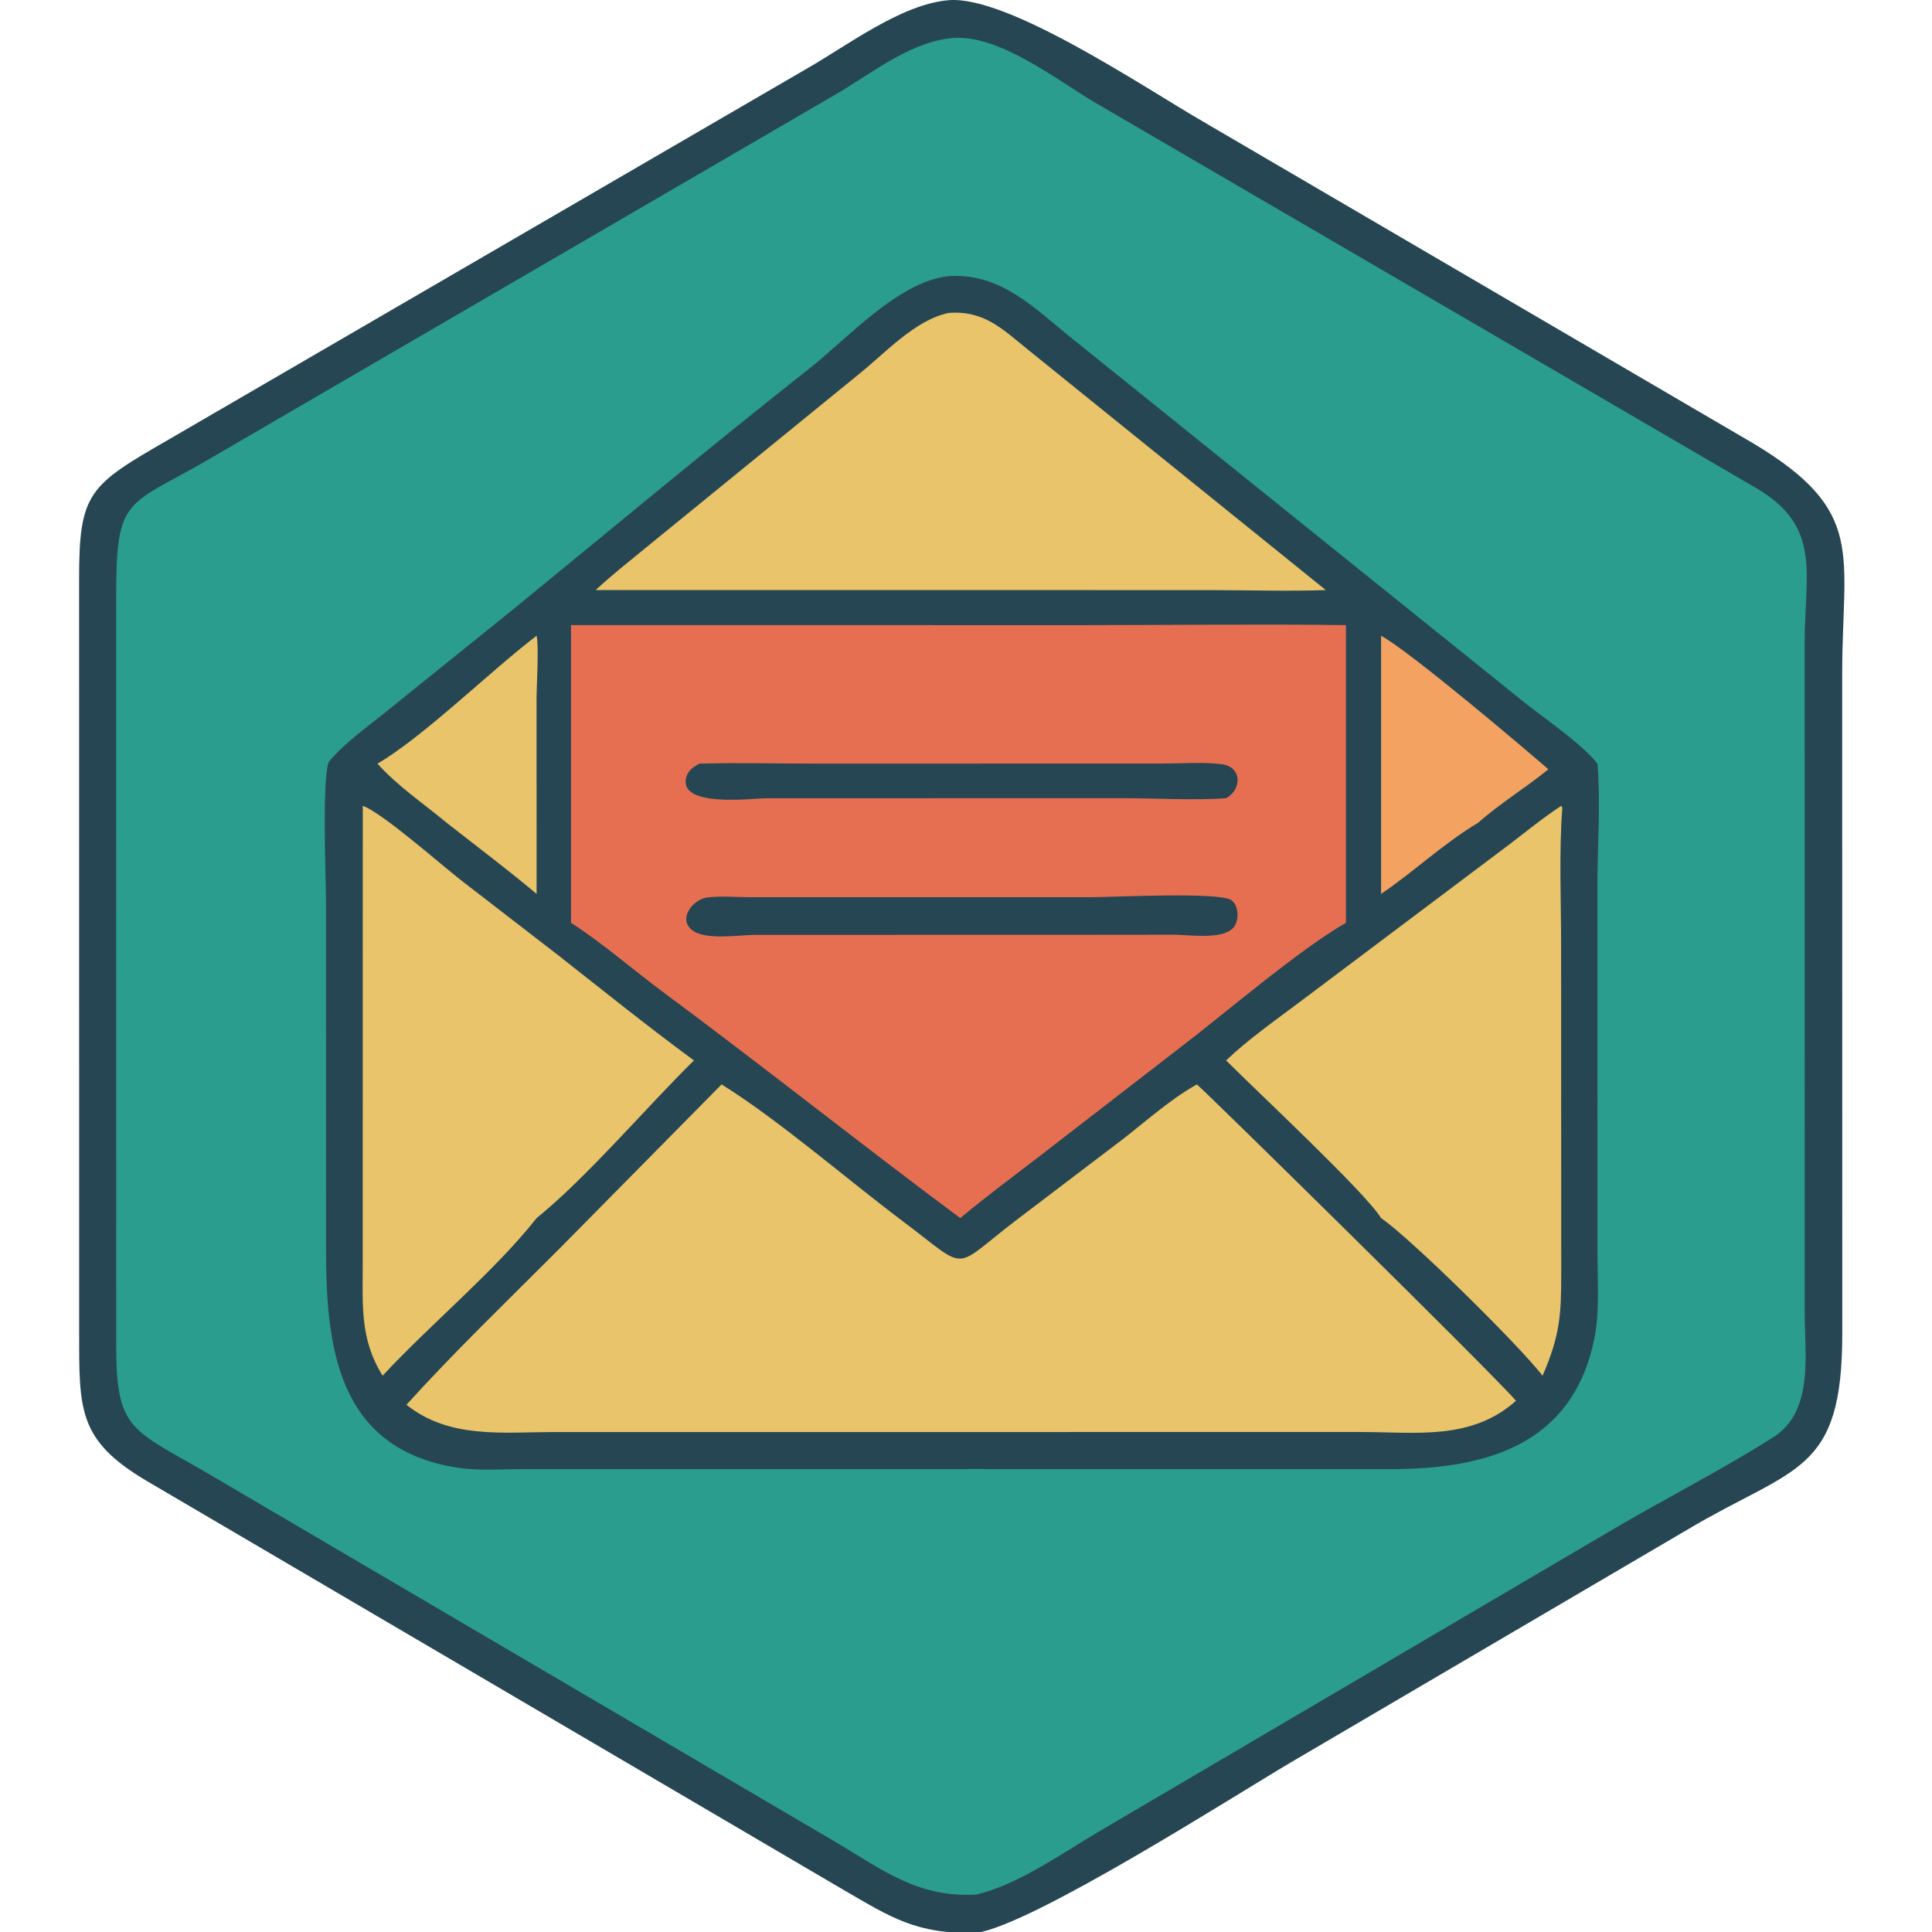 <?xml version="1.0" encoding="utf-8"?>
<svg xmlns="http://www.w3.org/2000/svg" width="1024" height="1024" viewBox="0 0 378 378"><path fill="#264653" d="M 185.566 0.042 C 197.137 -0.99 223.953 17.198 235.555 23.891 L 342.941 86.694 C 365.228 100.014 360.435 108.196 360.429 131.806 L 360.445 260.812 C 360.476 288.462 351.182 286.782 330.252 299.213 L 252.537 344.826 C 241.457 351.367 202.166 376.513 191.065 378.174 C 179.374 378.457 174.504 375.267 164.917 369.69 L 28.677 289.732 C 15.248 281.763 15.486 275.927 15.486 260.512 L 15.478 113.565 C 15.44 96.324 17.363 95.008 33.011 85.994 L 157.842 13.436 C 165.728 8.942 176.338 0.816 185.566 0.042 Z"/><path fill="#2A9D8F" d="M 185.593 7.526 C 194.906 6.162 206.75 15.683 214.325 20.114 L 343.685 95.542 C 356.492 103.088 353.096 112.204 353.089 125.668 L 353.1 257.211 C 353.127 265.157 354.842 276.156 347.001 281.159 C 336.861 287.628 325.06 293.58 314.551 299.828 L 215.066 358.307 C 207.829 362.583 199.2 368.741 191.092 370.663 C 179.147 371.428 172.015 365.306 162.091 359.58 L 39.771 287.756 C 25.533 279.596 22.743 279.439 22.736 263.301 L 22.729 116.875 C 22.685 96.929 24.781 99.202 40.65 89.977 L 163.187 18.656 C 170.114 14.686 177.474 8.561 185.593 7.526 Z"/><path fill="#264653" d="M 185.566 54.034 C 195.876 53.337 202.403 60.356 209.83 66.29 L 298.484 137.625 C 302.501 140.797 309.497 145.541 312.539 149.411 C 313.193 157.199 312.539 165.396 312.537 173.227 L 312.554 246.004 C 312.559 251.128 312.968 256.641 311.979 261.676 C 307.793 282.995 290.271 287.444 272.075 287.432 L 191.065 287.416 L 102.128 287.428 C 97.858 287.45 93.62 287.801 89.378 287.132 C 65.631 283.389 63.797 262.804 63.79 244.166 L 63.779 176.034 C 63.778 172.751 62.932 150.713 64.455 148.909 C 67.598 145.185 72.062 142.093 75.833 139.013 L 100.277 119.324 C 119.569 103.553 138.726 87.582 158.293 72.152 C 165.851 66.193 175.819 55.066 185.566 54.034 Z"/><path fill="#E9C46A" d="M 104.988 124.386 C 105.47 126.535 104.978 134.075 104.978 136.76 L 104.988 174.897 C 99.269 170.09 93.248 165.581 87.374 160.962 C 82.823 157.183 77.822 153.828 73.854 149.411 C 82.914 144.122 95.918 131.289 104.988 124.386 Z"/><path fill="#F4A261" d="M 270.211 124.386 C 275.787 127.399 297.681 145.948 302.942 150.515 C 298.491 154.145 293.528 157.141 289.218 160.962 C 282.526 164.948 276.683 170.509 270.211 174.897 L 270.211 124.386 Z"/><path fill="#E9C46A" d="M 70.978 157.667 C 74.672 158.928 86.228 169.122 90.145 172.177 L 109.237 186.915 C 118.042 193.832 126.736 200.844 135.767 207.472 C 126.298 216.804 115.008 230.187 104.988 238.325 C 96.763 248.751 84.165 259.122 74.867 269.157 C 70.465 262.187 70.958 255.514 70.965 247.628 L 70.978 157.667 Z"/><path fill="#E9C46A" d="M 305.442 157.667 L 305.666 158.059 C 305.008 166.971 305.436 176.128 305.435 185.079 L 305.457 248.789 C 305.472 257.192 305.239 261.282 301.808 269.157 C 296.86 262.828 275.728 242.042 270.211 238.325 C 267.268 233.434 245.986 213.595 239.886 207.472 C 244.348 203.227 249.695 199.512 254.613 195.804 L 295.23 165.274 C 298.593 162.698 301.906 160.003 305.442 157.667 Z"/><path fill="#E9C46A" d="M 185.566 61.23 C 192.496 60.67 196.121 64.364 201.155 68.435 L 259.394 115.448 C 251.803 115.712 244.122 115.455 236.52 115.454 L 191.065 115.448 L 116.542 115.448 C 119.676 112.511 123.12 109.846 126.428 107.103 L 168.243 73.04 C 173.261 68.993 179.038 62.633 185.566 61.23 Z"/><path fill="#E9C46A" d="M 234.166 212.167 C 234.544 212.241 292.005 268.689 296.606 274.066 C 287.874 281.876 277.047 280.181 266.31 280.177 L 108.377 280.181 C 98.295 280.201 87.91 281.552 79.518 274.844 C 89.042 264.335 99.34 254.443 109.359 244.403 L 141.182 212.167 C 152.282 219.063 165.778 230.785 176.635 238.939 C 189.978 248.96 185.88 248.561 199.154 238.48 L 219.592 222.953 C 224.176 219.403 228.771 215.265 233.789 212.382 L 234.166 212.167 Z"/><path fill="#E76F51" d="M 111.722 122.305 L 212.631 122.306 C 229.526 122.305 246.448 122.077 263.338 122.305 L 263.338 180.549 C 253.945 185.939 239.683 198.278 230.536 205.234 L 203.793 225.9 C 198.465 230.031 193.044 233.983 187.881 238.325 C 168.35 223.792 149.297 208.605 129.74 194.105 C 123.729 189.648 118.01 184.601 111.722 180.549 L 111.722 122.305 Z"/><path fill="#264653" d="M 136.826 149.411 C 144.383 149.195 152 149.404 159.565 149.407 L 227.478 149.394 C 231.253 149.386 235.39 149.039 239.117 149.538 C 243.079 150.068 242.951 154.548 239.886 156.168 C 233.967 156.629 225.91 156.169 219.762 156.166 L 149.953 156.182 C 147.259 156.187 132.218 158.165 134.346 151.816 C 134.741 150.639 135.801 149.985 136.826 149.411 Z"/><path fill="#264653" d="M 164.009 175.53 L 213.795 175.53 C 217.771 175.531 238.535 174.469 240.9 176.109 C 242.493 177.212 242.511 180.432 241.132 181.698 C 238.768 183.867 232.634 182.886 229.731 182.882 L 212.711 182.898 L 147.581 182.913 C 144.552 182.944 137.939 184.005 135.393 181.97 C 132.588 179.727 135.597 175.962 138.36 175.596 C 140.968 175.251 143.952 175.538 146.603 175.536 L 164.009 175.53 Z"/></svg>